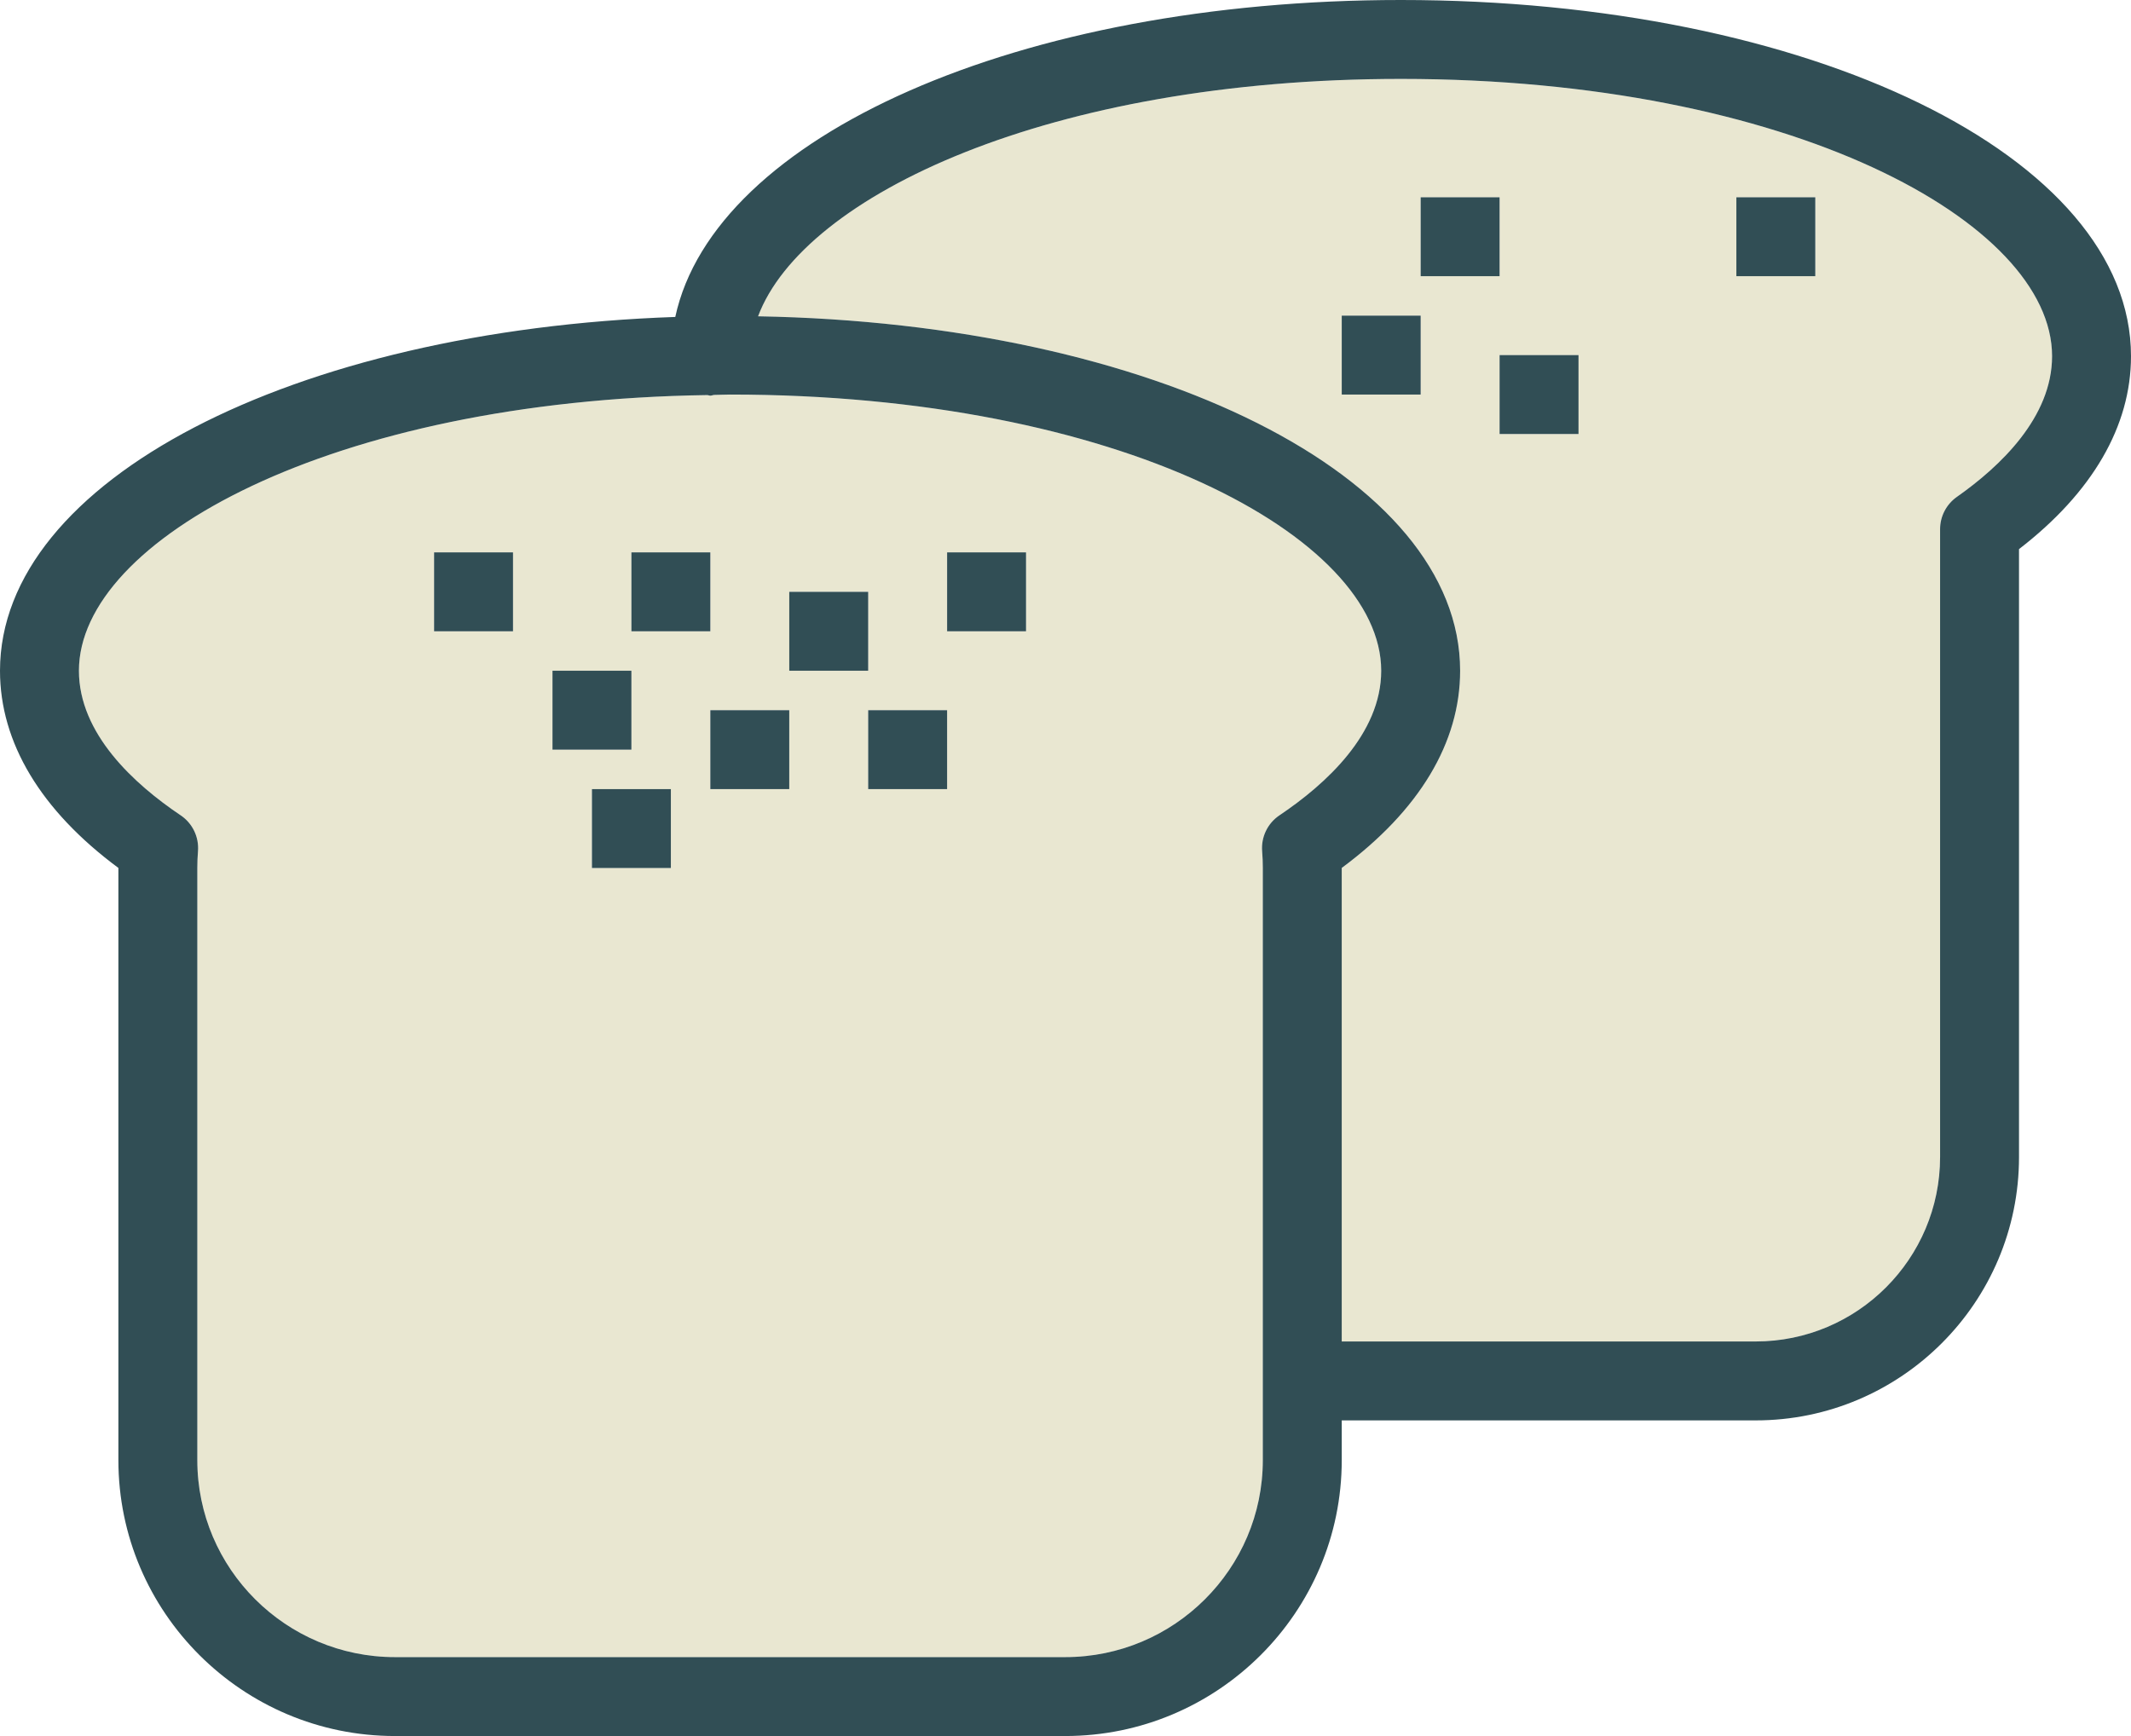 <?xml version="1.0" encoding="utf-8"?>
<!-- Generator: Adobe Illustrator 19.2.0, SVG Export Plug-In . SVG Version: 6.00 Build 0)  -->
<svg version="1.1" id="slicebread" xmlns="http://www.w3.org/2000/svg" xmlns:xlink="http://www.w3.org/1999/xlink" x="0px" y="0px"
	 viewBox="0 0 216 176" enable-background="new 0 0 216 176" xml:space="preserve">
<g>
	<path fill="#E9E7D1" d="M142,8c-35.572,0-60.55,11.801-65.162,24.067C116.956,32.776,148,48.279,148,68
		c0,7.291-4.139,14.168-12,19.992V136h41.963c10.303,0,18.686-8.389,18.686-18.699V53.648
		c0-1.303,0.635-2.523,1.701-3.273C202.752,47.283,208,42.299,208,36.111C208,22.535,181.481,8,142,8z M144,40h-8v-8h8V40
		z M144,28v-8h8v8H144z M160,44h-8v-8h8V44z M184,28h-8v-8h8V28z"/>
	<path fill="#E9E7D1" d="M140,68c0-13.521-26.52-28-66-28c-0.556,0-1.083,0.032-1.634,0.037
		c-0.127,0.013-0.236,0.074-0.366,0.074c-0.103,0-0.19-0.051-0.291-0.059C33.516,40.607,8,54.746,8,68
		c0,6.387,5.607,11.496,10.312,14.656c1.205,0.809,1.875,2.207,1.756,3.652C20.023,86.857,20,87.41,20,87.969v60.062
		C20,159.043,28.988,168,40.035,168h67.93C119.012,168,128,159.043,128,148.031V87.969c0-0.559-0.023-1.111-0.068-1.66
		c-0.119-1.445,0.551-2.844,1.756-3.652C134.393,79.496,140,74.387,140,68z M64,56h8v8h-8V56z M52,64h-8v-8h8V64z M56,68h8
		v8h-8V68z M68,88h-8v-8h8V88z M80,80h-8v-8h8V80z M80,60h8v8h-8V60z M96,80h-8v-8h8V80z M104,64h-8v-8h8V64z"/>
	<path fill="#314E55" d="M142,0c-38.733,0-69.61,13.823-73.553,32.132C29.652,33.477,0,48.726,0,68
		c0,7.291,4.139,14.168,12,19.992v60.039C12,163.453,24.576,176,40.035,176h67.93C123.424,176,136,163.453,136,148.031
		V144h41.963c14.715,0,26.686-11.977,26.686-26.699V55.67C212.086,49.934,216,43.205,216,36.111
		C216,15.861,183.496,0,142,0z M127.932,86.309C127.977,86.857,128,87.41,128,87.969v60.062
		C128,159.043,119.012,168,107.965,168H40.035C28.988,168,20,159.043,20,148.031V87.969c0-0.559,0.023-1.111,0.068-1.66
		c0.119-1.445-0.551-2.844-1.756-3.652C13.607,79.496,8,74.387,8,68c0-13.254,25.516-27.393,63.709-27.947
		c0.101,0.008,0.188,0.059,0.291,0.059c0.13,0,0.239-0.061,0.366-0.074C72.917,40.032,73.444,40,74,40
		c39.48,0,66,14.479,66,28c0,6.387-5.607,11.496-10.312,14.656C128.482,83.465,127.812,84.863,127.932,86.309z
		 M198.35,50.375c-1.066,0.75-1.701,1.971-1.701,3.273v63.652c0,10.31-8.383,18.699-18.686,18.699H136V87.992
		C143.861,82.168,148,75.291,148,68c0-19.721-31.044-35.224-71.162-35.933C81.45,19.801,106.428,8,142,8
		c39.48,0,66,14.535,66,28.111C208,42.299,202.752,47.283,198.35,50.375z"/>
	<rect x="44" y="56" fill="#314E55" width="8" height="8"/>
	<rect x="56" y="68" fill="#314E55" width="8" height="8"/>
	<rect x="136" y="32" fill="#314E55" width="8" height="8"/>
	<rect x="64" y="56" fill="#314E55" width="8" height="8"/>
	<rect x="144" y="20" fill="#314E55" width="8" height="8"/>
	<rect x="72" y="72" fill="#314E55" width="8" height="8"/>
	<rect x="152" y="36" fill="#314E55" width="8" height="8"/>
	<rect x="96" y="56" fill="#314E55" width="8" height="8"/>
	<rect x="176" y="20" fill="#314E55" width="8" height="8"/>
	<rect x="80" y="60" fill="#314E55" width="8" height="8"/>
	<rect x="88" y="72" fill="#314E55" width="8" height="8"/>
	<rect x="60" y="80" fill="#314E55" width="8" height="8"/>
</g>
</svg>
